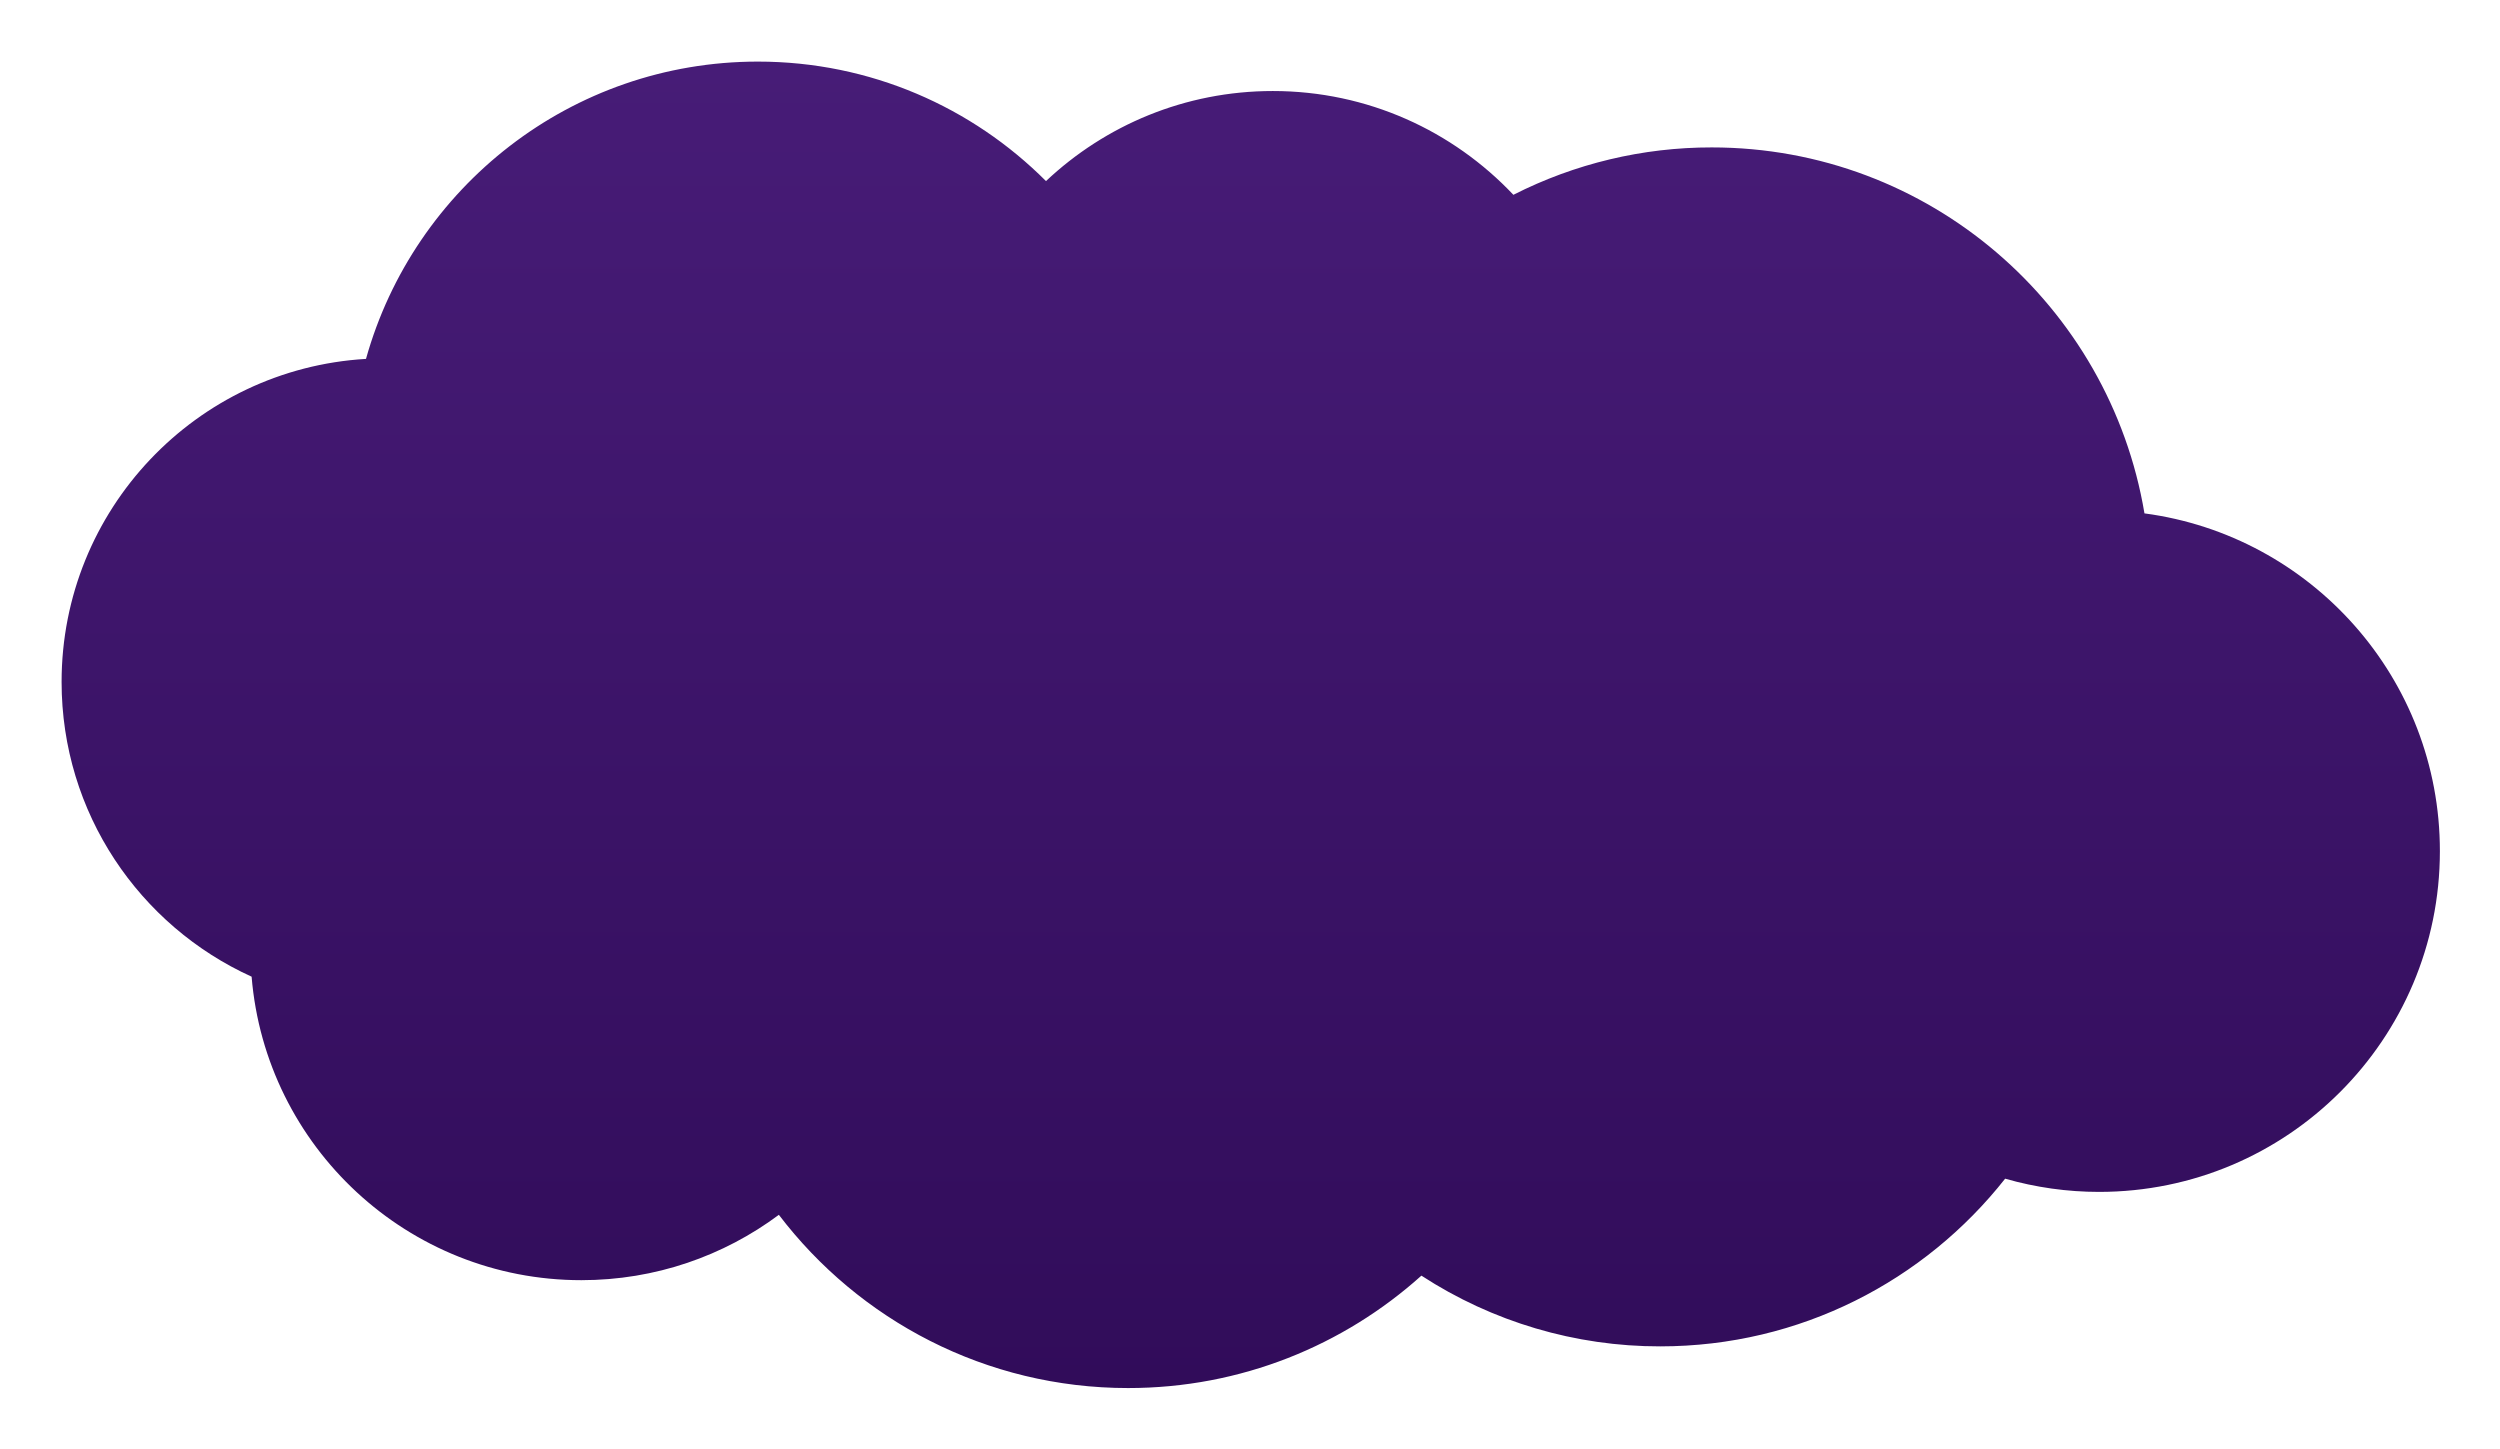 <svg width="690" height="400" viewBox="0 0 690 400" fill="none" xmlns="http://www.w3.org/2000/svg">
<g filter="url(#filter0_d_2746_913)">
<path d="M591.87 137.694C582.28 80.377 532.468 36.686 472.432 36.686C453.41 36.667 434.653 41.15 417.695 49.768C401.041 32.14 377.461 21.123 351.296 21.123C327.061 21.123 305.045 30.579 288.692 45.979C268.358 25.606 240.244 13 209.186 13C157.64 13 114.235 47.73 101.014 95.055C54.156 97.806 17 136.662 17 184.21C17 220.388 38.52 251.52 69.445 265.561C73.307 312.461 112.566 349.328 160.464 349.328C180.892 349.328 199.751 342.619 214.966 331.289C237.094 360.339 272.035 379.103 311.371 379.103C342.488 379.103 370.854 367.36 392.309 348.076C411.917 360.843 434.818 367.627 458.216 367.598C496.854 367.598 531.235 349.486 553.418 321.315C561.849 323.735 570.577 324.963 579.348 324.964C631.297 324.964 673.409 282.852 673.409 230.902C673.412 183.2 637.895 143.819 591.87 137.694Z" fill="url(#paint0_linear_2746_913)"/>
</g>
<defs>
<filter id="filter0_d_2746_913" x="0.4" y="0.4" width="689.608" height="399.302" filterUnits="userSpaceOnUse" color-interpolation-filters="sRGB">
<feFlood flood-opacity="0" result="BackgroundImageFix"/>
<feColorMatrix in="SourceAlpha" type="matrix" values="0 0 0 0 0 0 0 0 0 0 0 0 0 0 0 0 0 0 127 0" result="hardAlpha"/>
<feOffset dy="4"/>
<feGaussianBlur stdDeviation="8.3"/>
<feComposite in2="hardAlpha" operator="out"/>
<feColorMatrix type="matrix" values="0 0 0 0 0 0 0 0 0 0 0 0 0 0 0 0 0 0 0.25 0"/>
<feBlend mode="normal" in2="BackgroundImageFix" result="effect1_dropShadow_2746_913"/>
<feBlend mode="normal" in="SourceGraphic" in2="effect1_dropShadow_2746_913" result="shape"/>
</filter>
<linearGradient id="paint0_linear_2746_913" x1="345.204" y1="13" x2="345.204" y2="379.103" gradientUnits="userSpaceOnUse">
<stop stop-color="#471C77"/>
<stop offset="1" stop-color="#310C5A"/>
</linearGradient>
</defs>
</svg>
